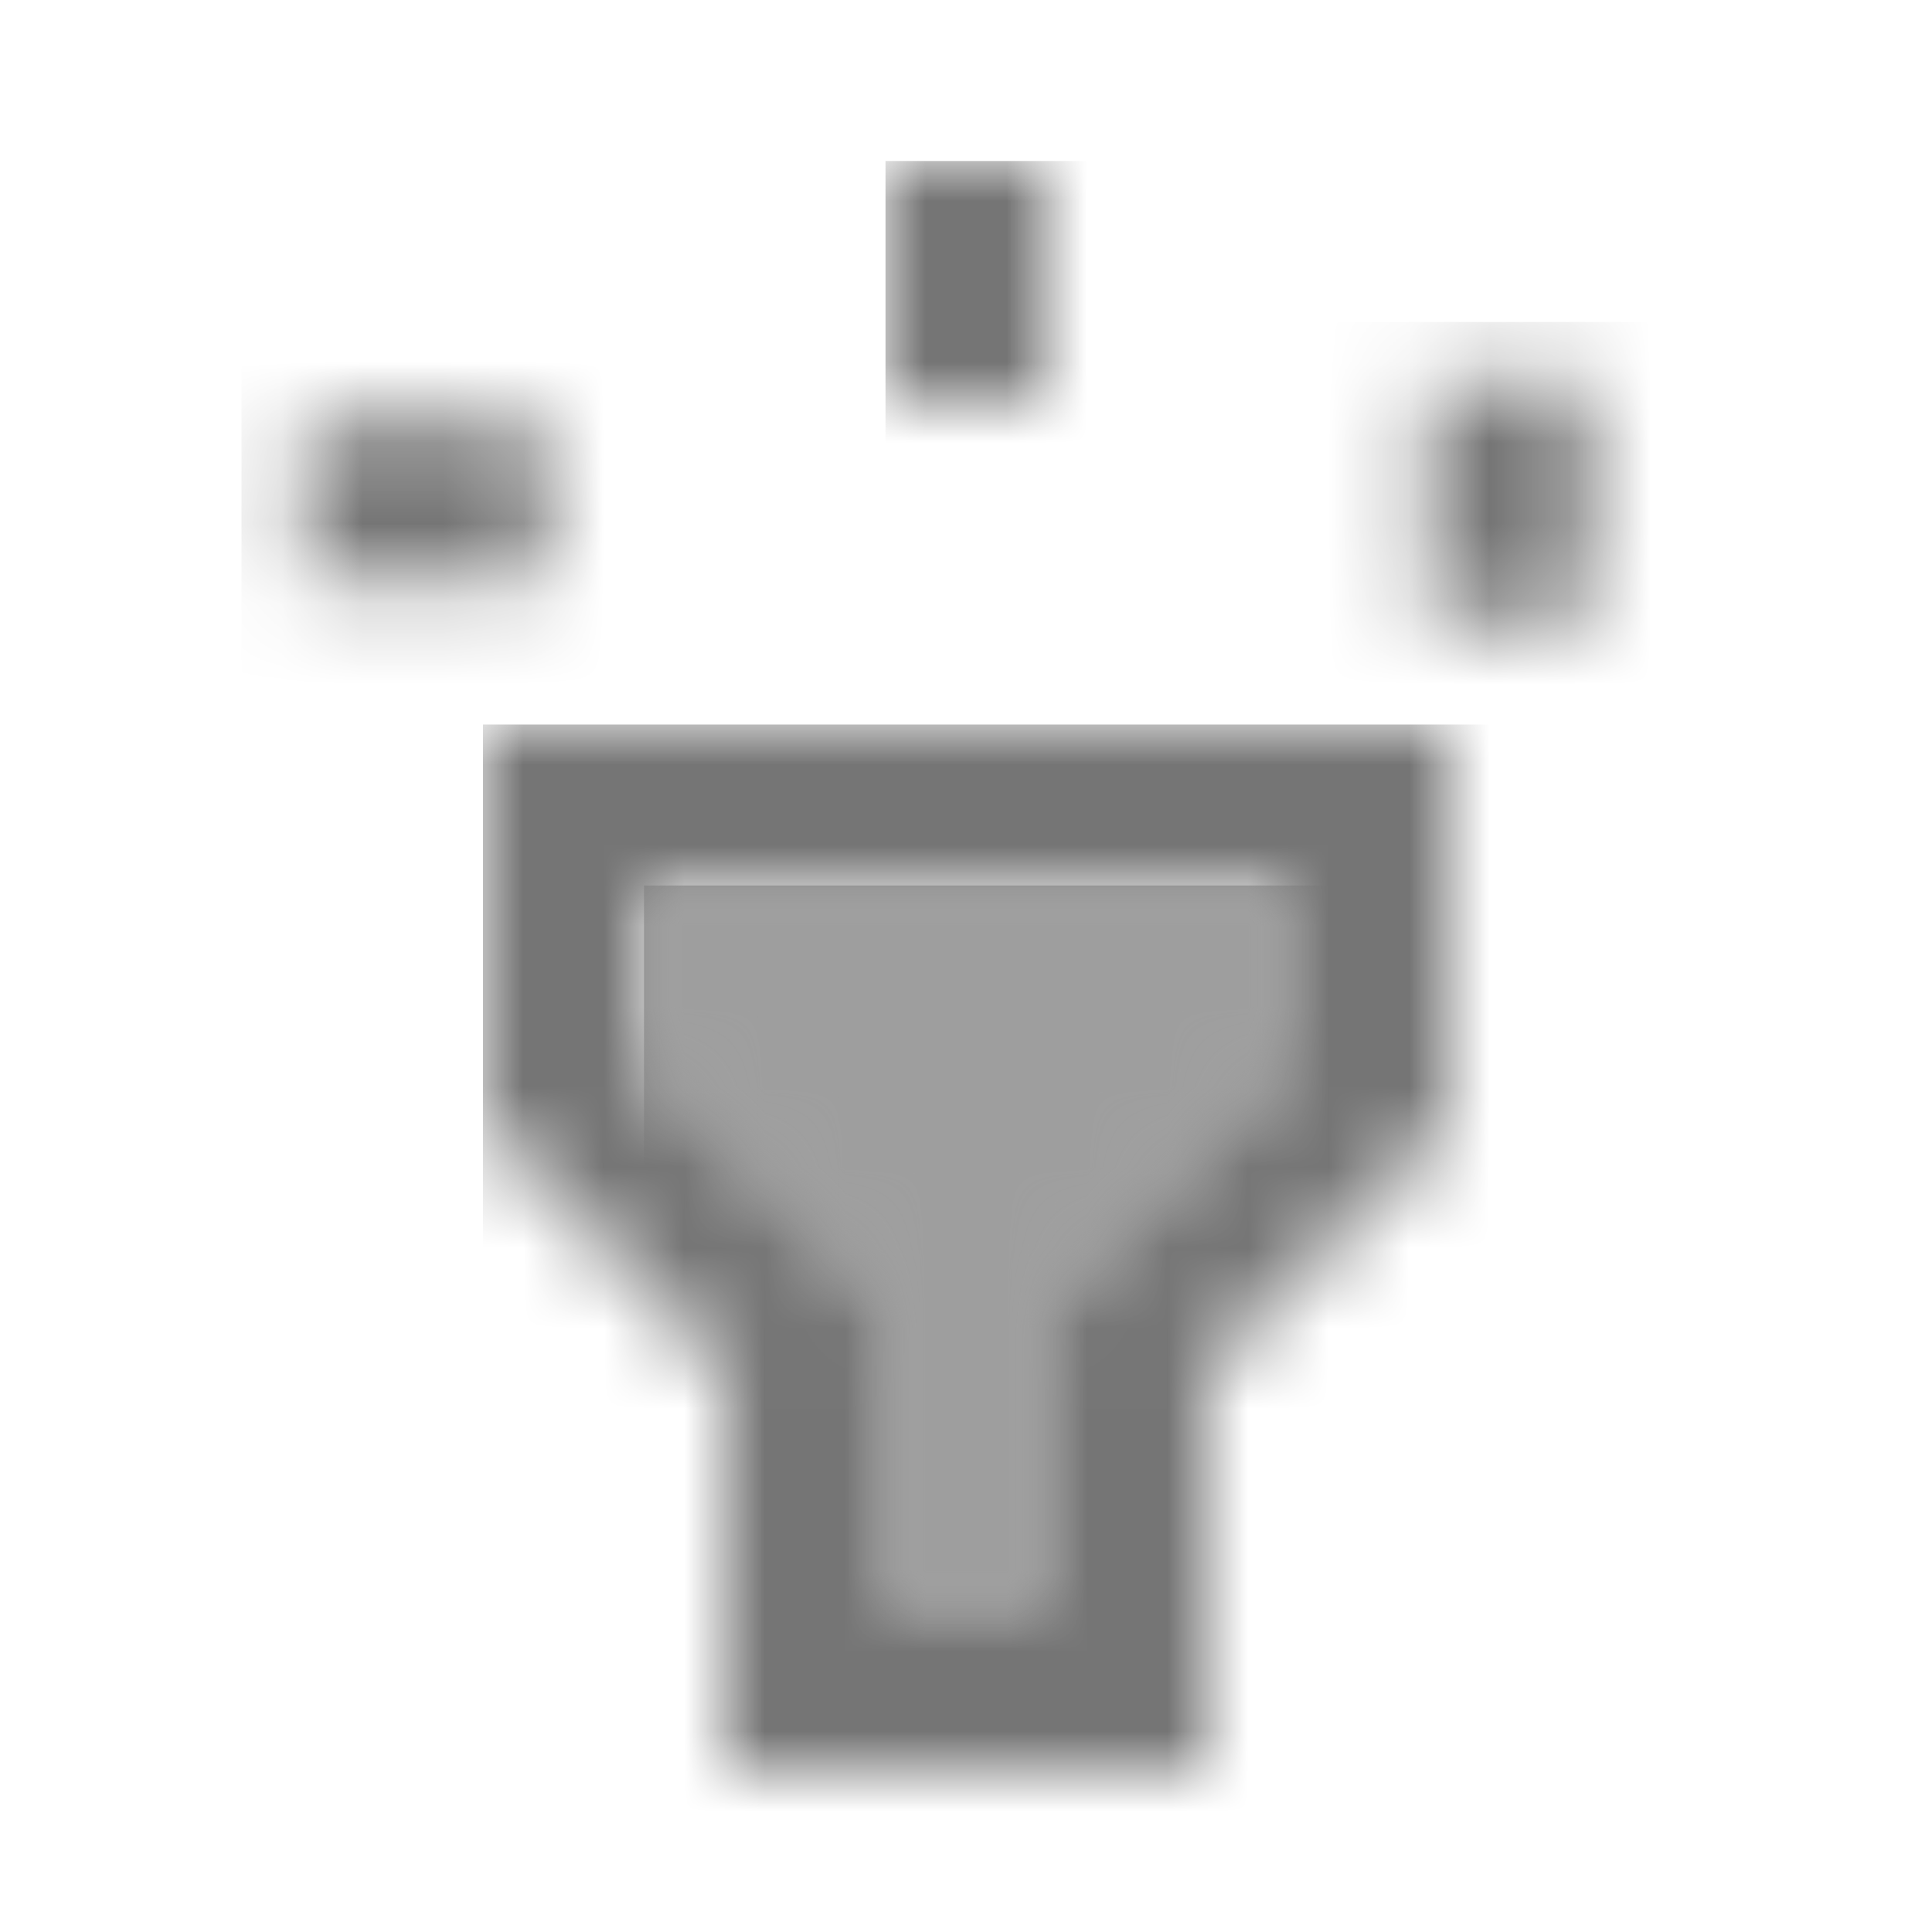 <?xml version="1.0" encoding="UTF-8"?>
<svg width="24px" height="24px" viewBox="0 0 24 24" version="1.1" xmlns="http://www.w3.org/2000/svg" xmlns:xlink="http://www.w3.org/1999/xlink">
    <!-- Generator: Sketch 50 (54983) - http://www.bohemiancoding.com/sketch -->
    <title>icon/editor/highlight_24px_two_tone</title>
    <desc>Created with Sketch.</desc>
    <defs>
        <polygon id="path-1" points="3 9 5 9 5 5.17 8 2.17 8 0 0 0 0 2.17 3 5.17"></polygon>
        <path d="M0,5 L3,8 L3,13 L9,13 L9,8 L12,5 L12,0 L0,0 L0,5 Z M2,2 L10,2 L10,4.17 L7,7.17 L7,11 L5,11 L5,7.17 L2,4.17 L2,2 Z" id="path-3"></path>
        <rect id="path-5" x="0" y="0" width="2" height="3"></rect>
        <rect id="path-7" x="0.768" y="1.232" width="3" height="2"></rect>
        <rect id="path-9" x="1.726" y="0.733" width="2" height="3"></rect>
    </defs>
    <g id="icon/editor/highlight_24px" stroke="none" stroke-width="1" fill="none" fill-rule="evenodd">
        <g id="↳-Light-Color" transform="translate(8, 11)">
            <mask id="mask-2" fill="white">
                <use xlink:href="#path-1"></use>
            </mask>
            <g id="Mask" opacity="0.3" fill-rule="nonzero"></g>
            <g id="✱-/-Color-/-Icons-/-Black-/-Disabled" mask="url(#mask-2)" fill="#000000" fill-opacity="0.38">
                <rect id="Rectangle" x="0" y="0" width="101" height="101"></rect>
            </g>
        </g>
        <g id="↳-Dark-Color" transform="translate(6, 9)">
            <mask id="mask-4" fill="white">
                <use xlink:href="#path-3"></use>
            </mask>
            <g id="Mask" fill-rule="nonzero"></g>
            <g id="✱-/-Color-/-Icons-/-Black-/-Inactive" mask="url(#mask-4)" fill="#000000" fill-opacity="0.54">
                <rect id="Rectangle" x="0" y="0" width="101" height="101"></rect>
            </g>
        </g>
        <g id="↳-Dark-Color" transform="translate(11, 2)">
            <mask id="mask-6" fill="white">
                <use xlink:href="#path-5"></use>
            </mask>
            <g id="Mask" fill-rule="nonzero"></g>
            <g id="✱-/-Color-/-Icons-/-Black-/-Inactive" mask="url(#mask-6)" fill="#000000" fill-opacity="0.54">
                <rect id="Rectangle" x="0" y="0" width="101" height="101"></rect>
            </g>
        </g>
        <g id="↳-Dark-Color" transform="translate(3, 4)">
            <mask id="mask-8" fill="white">
                <use xlink:href="#path-7"></use>
            </mask>
            <g id="Mask" fill-rule="nonzero" transform="translate(2.268, 2.232) rotate(45.024) translate(-2.268, -2.232) "></g>
            <g id="✱-/-Color-/-Icons-/-Black-/-Inactive" mask="url(#mask-8)" fill="#000000" fill-opacity="0.54">
                <rect id="Rectangle" x="0" y="0" width="101" height="101"></rect>
            </g>
        </g>
        <g id="↳-Dark-Color" transform="translate(16, 4)">
            <mask id="mask-10" fill="white">
                <use xlink:href="#path-9"></use>
            </mask>
            <g id="Mask" fill-rule="nonzero" transform="translate(2.726, 2.233) rotate(-135) translate(-2.726, -2.233) "></g>
            <g id="✱-/-Color-/-Icons-/-Black-/-Inactive" mask="url(#mask-10)" fill="#000000" fill-opacity="0.54">
                <rect id="Rectangle" x="0" y="0" width="101" height="101"></rect>
            </g>
        </g>
    </g>
</svg>